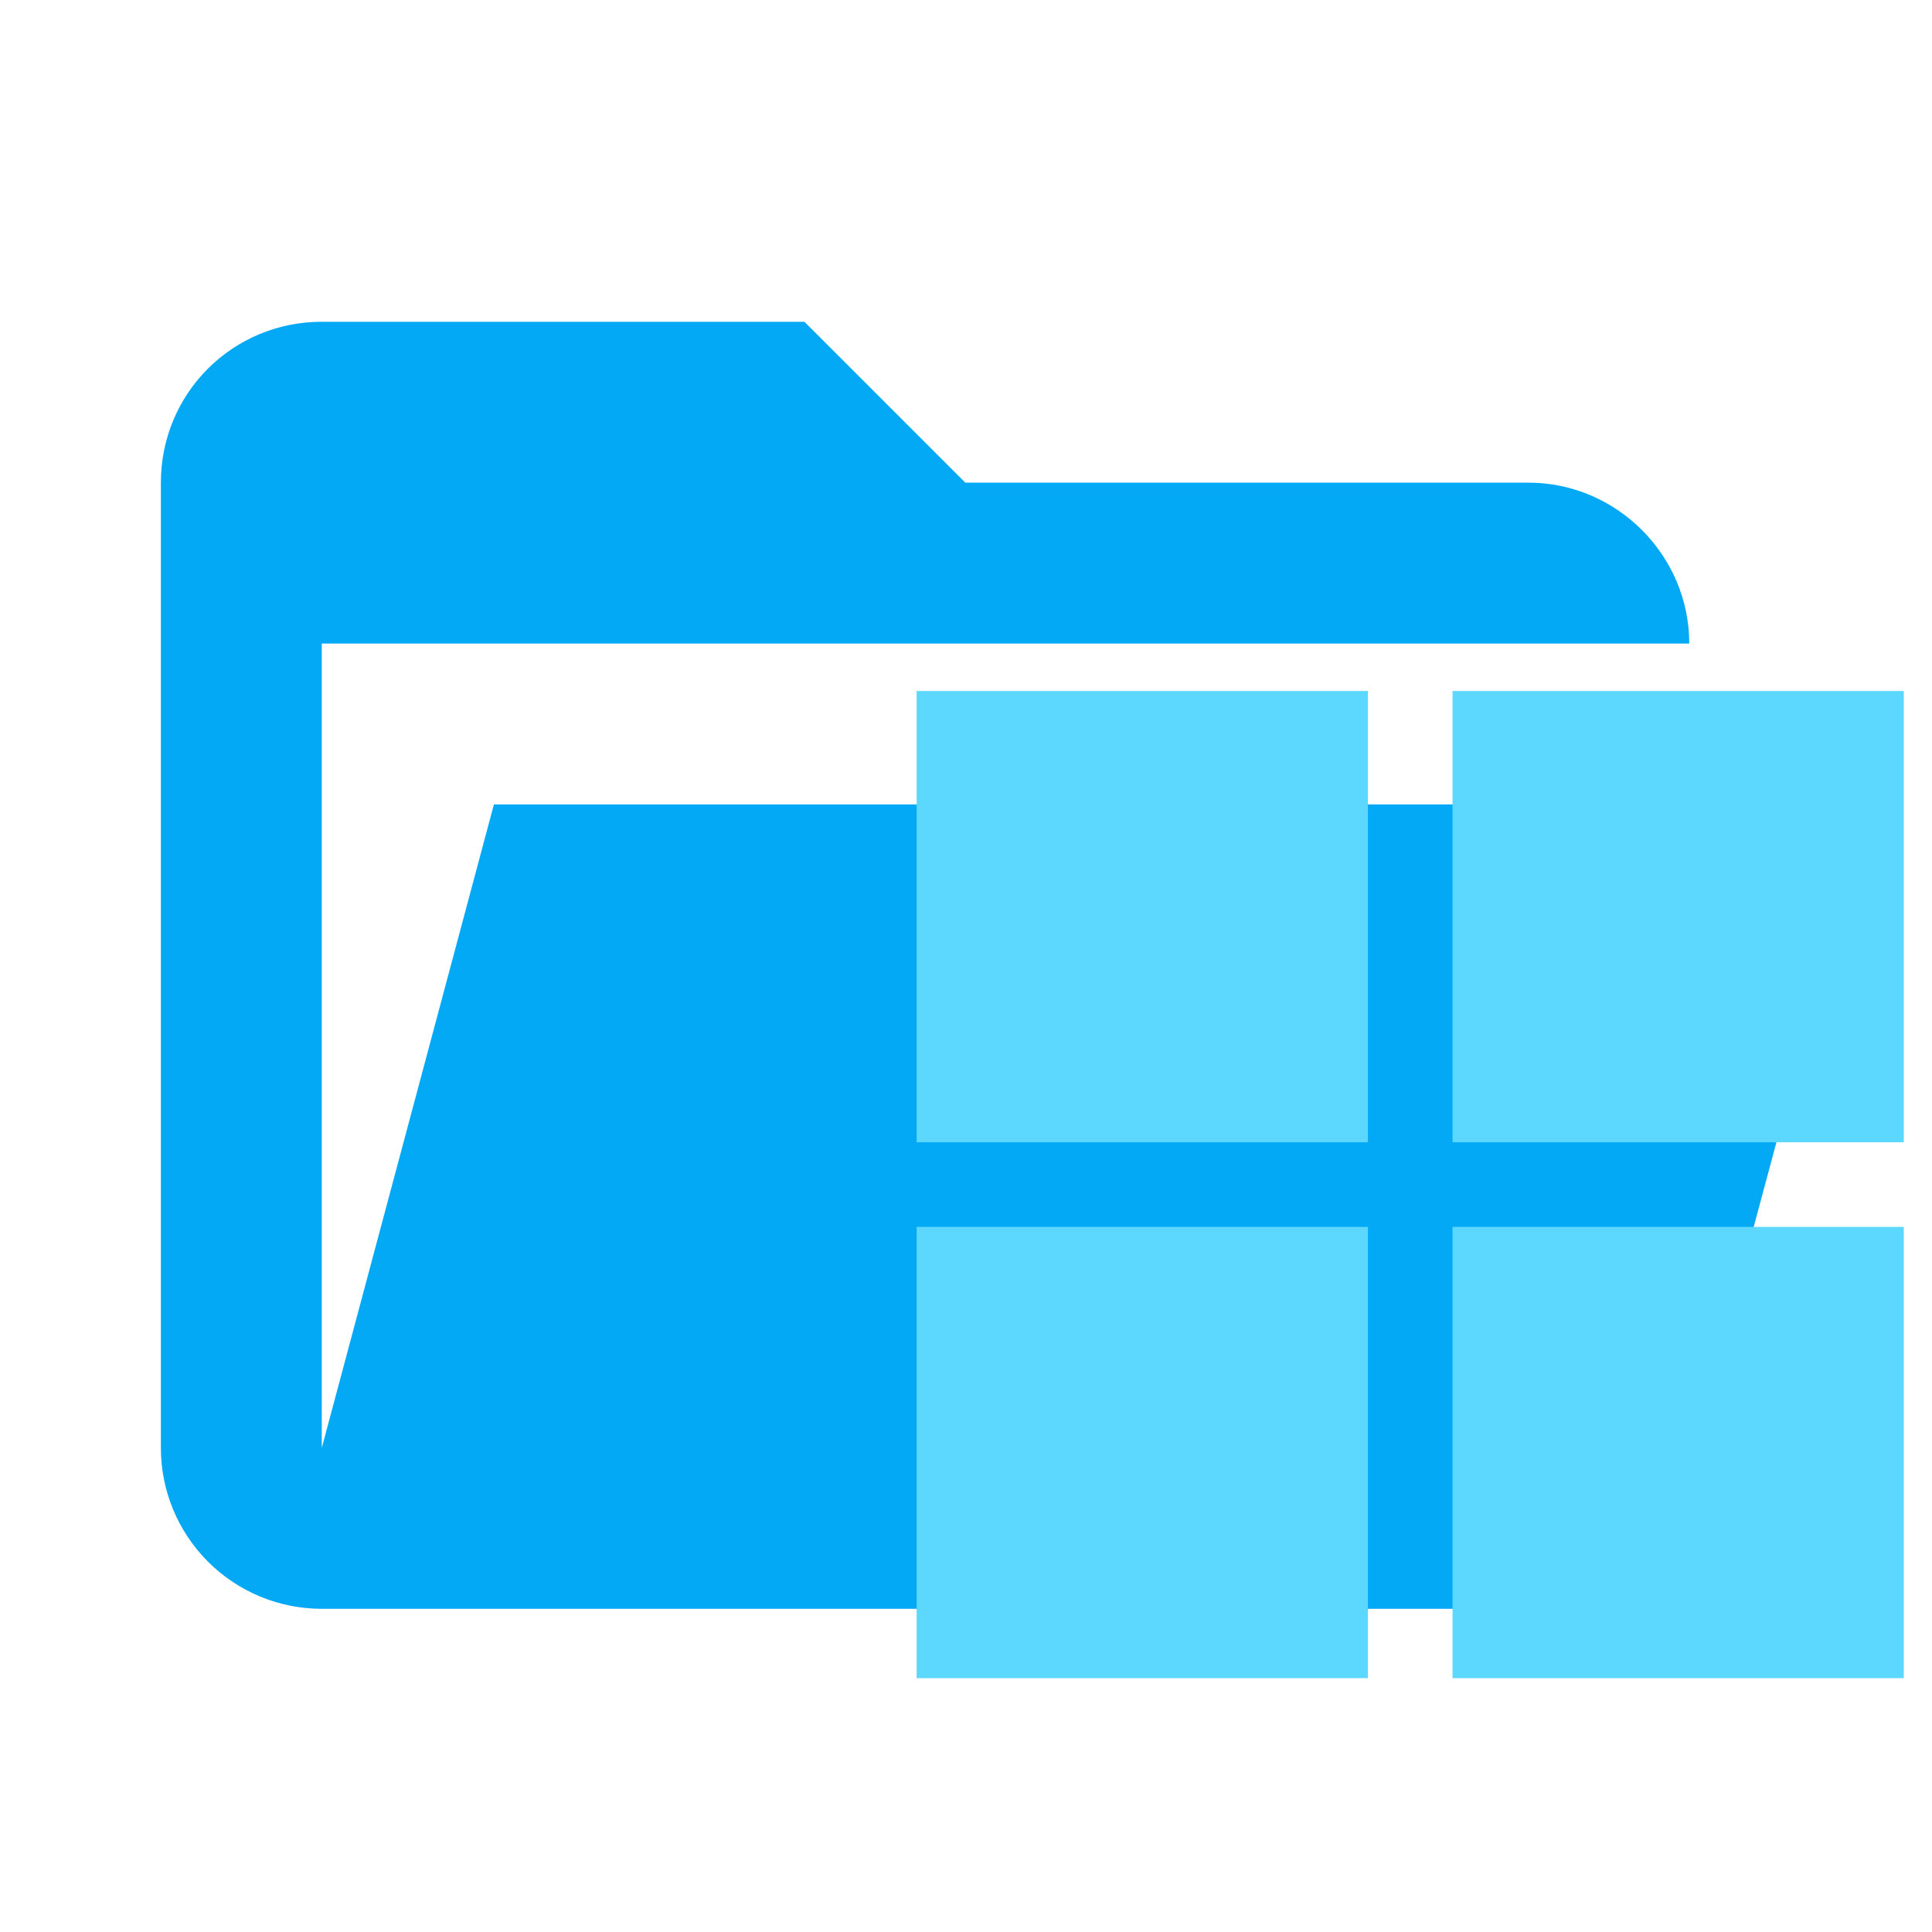 <svg width="137" height="137" viewBox="0 0 137 137" fill="none" xmlns="http://www.w3.org/2000/svg">
<path d="M108.379 114.083H22.817C19.791 114.083 16.889 112.881 14.75 110.742C12.61 108.602 11.408 105.701 11.408 102.675V34.225C11.408 27.893 16.485 22.817 22.817 22.817H57.042L68.45 34.225H108.379C114.637 34.225 119.787 39.376 119.787 45.633H22.817V102.675L35.024 57.042H132.394L119.388 105.527C118.076 110.49 113.627 114.083 108.379 114.083Z" fill="#03A9F4"/>
<rect x="65" y="49" width="32" height="32" fill="#5CD8FF"/>
<rect x="103" y="49" width="32" height="32" fill="#5CD8FF"/>
<rect x="65" y="87" width="32" height="32" fill="#5CD8FF"/>
<rect x="103" y="87" width="32" height="32" fill="#5CD8FF"/>
</svg>
